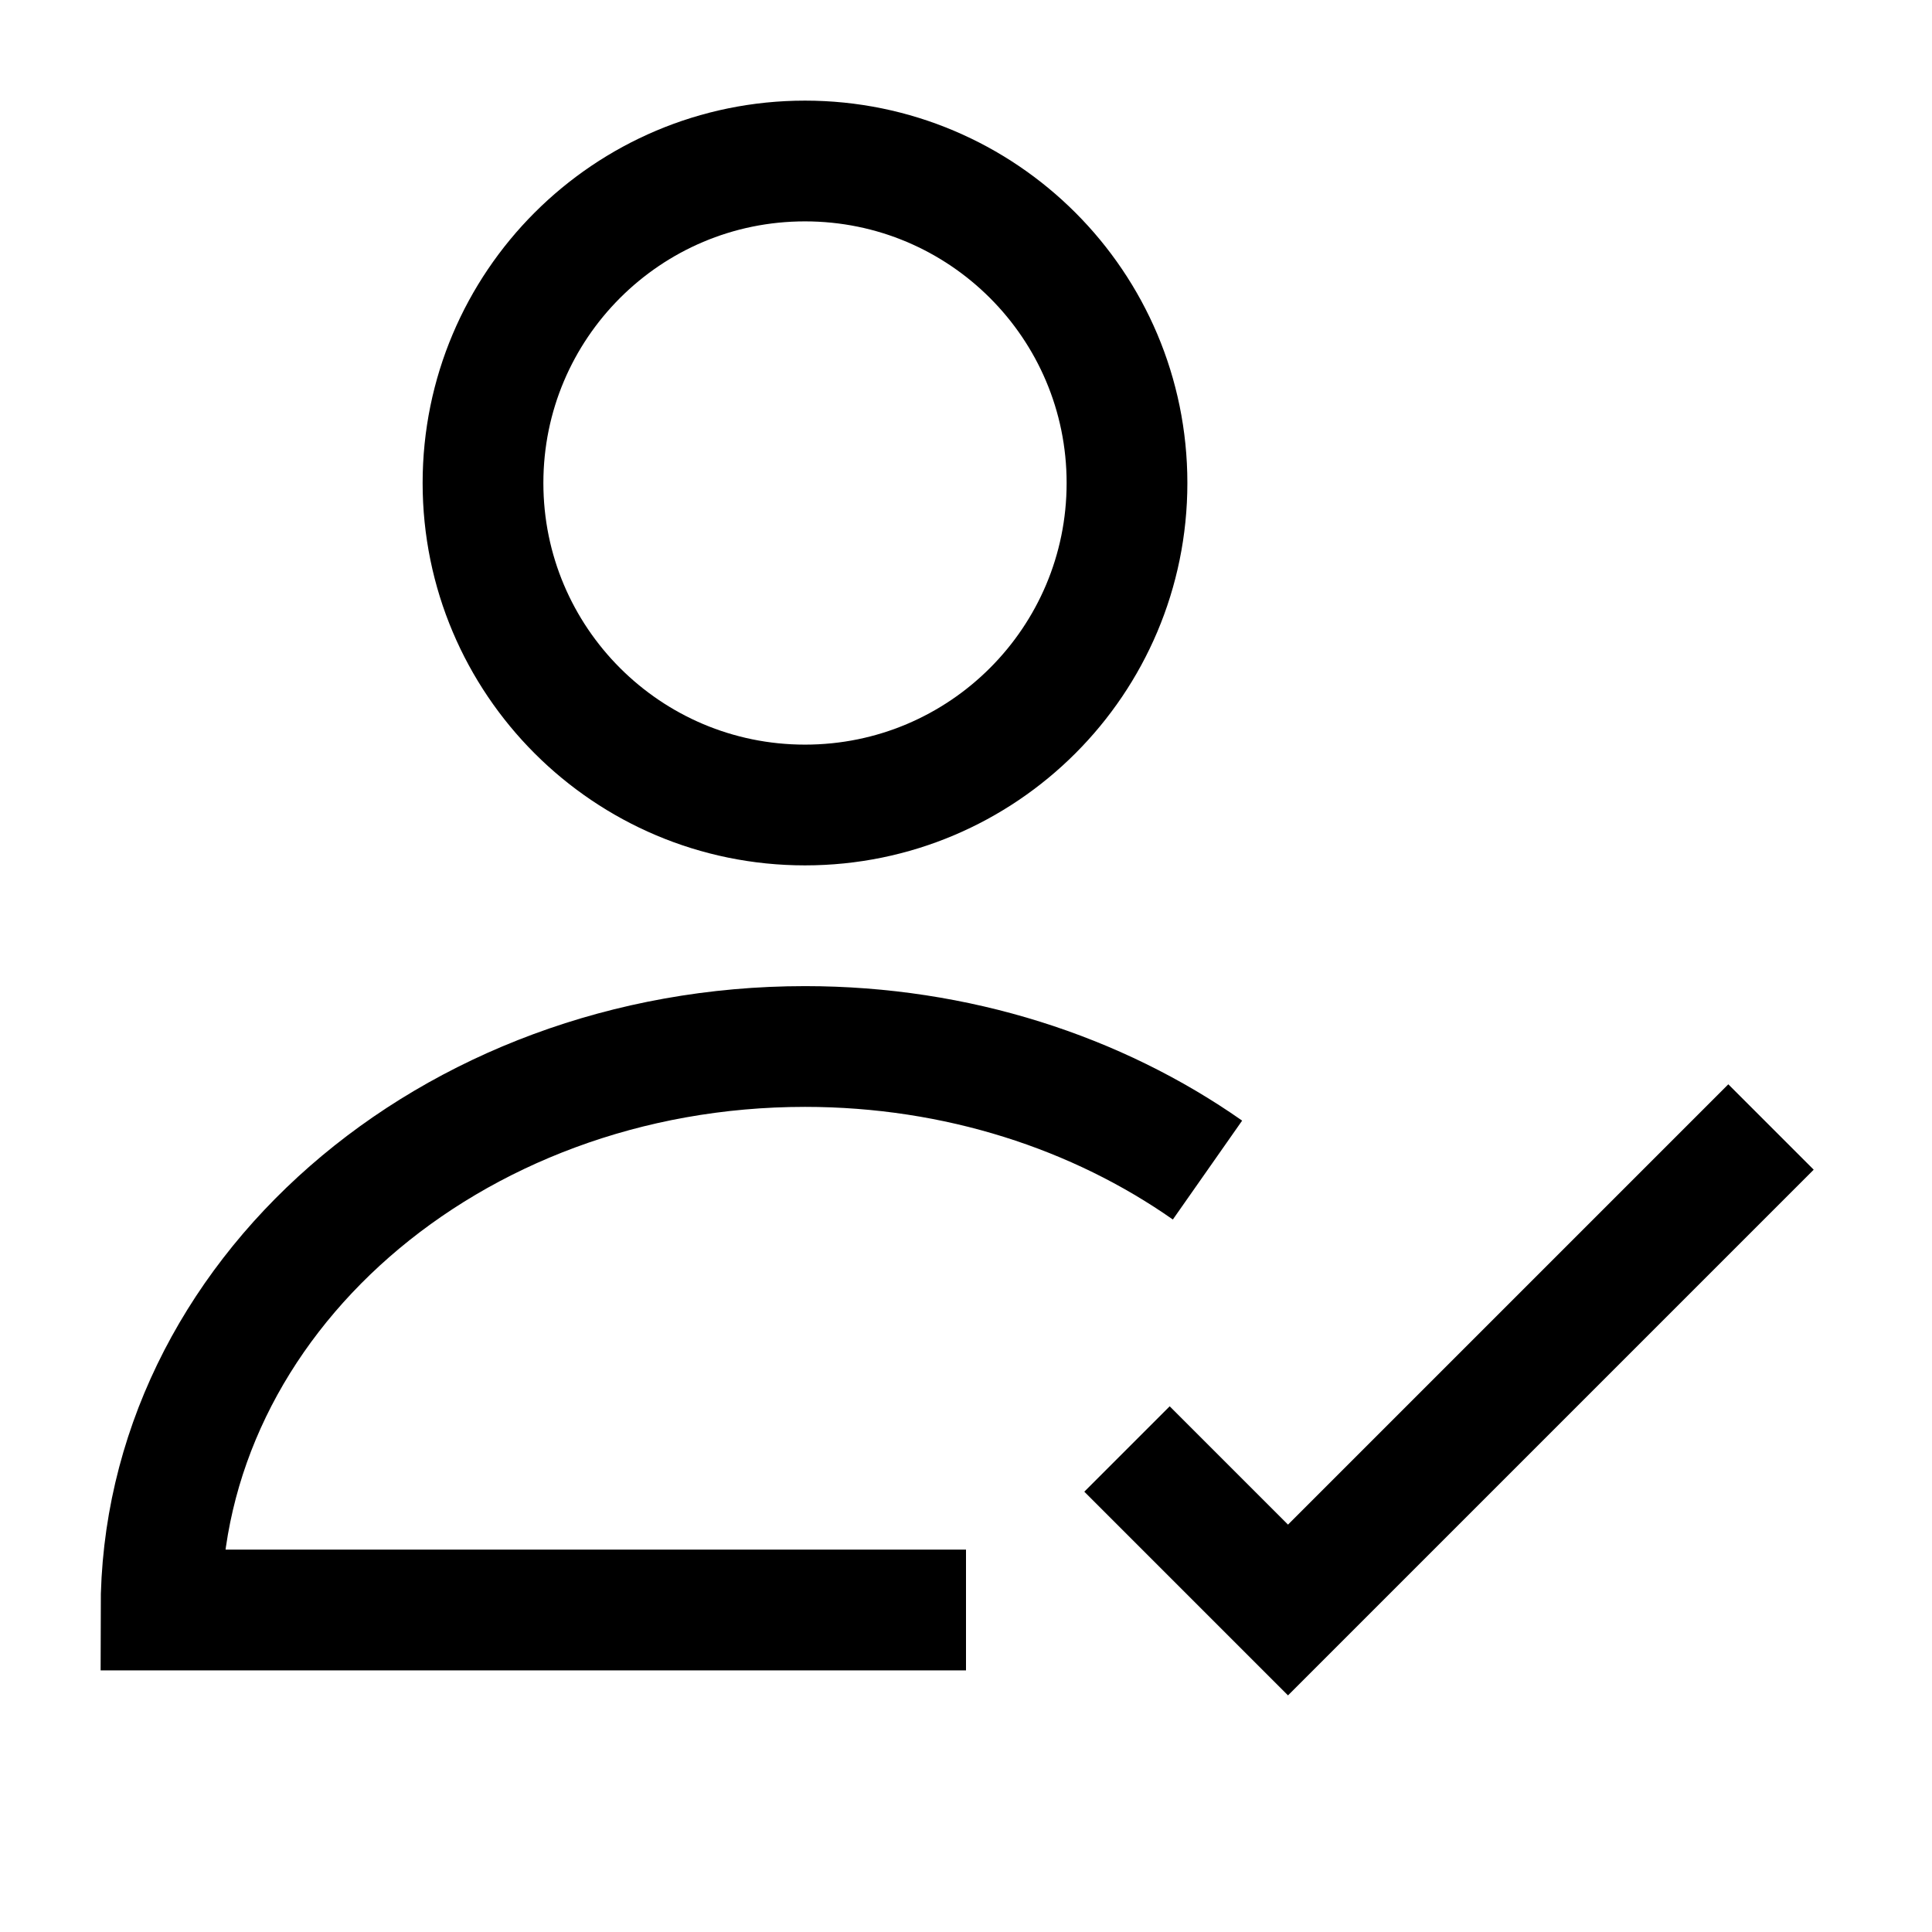 <svg width="24" height="24" viewBox="0 0 24 24" fill="none" xmlns="http://www.w3.org/2000/svg">
<path d="M14 18L16 20L22 14" stroke="black" stroke-width="1.5"/>
<path d="M12 20H2C2 16.134 5.582 13 10 13C11.892 13 13.63 13.575 15 14.535M14 6C14 8.209 12.209 10 10 10C7.791 10 6 8.209 6 6C6 3.791 7.791 2 10 2C12.209 2 14 3.791 14 6Z" stroke="black" stroke-width="1.5"/>
</svg>
